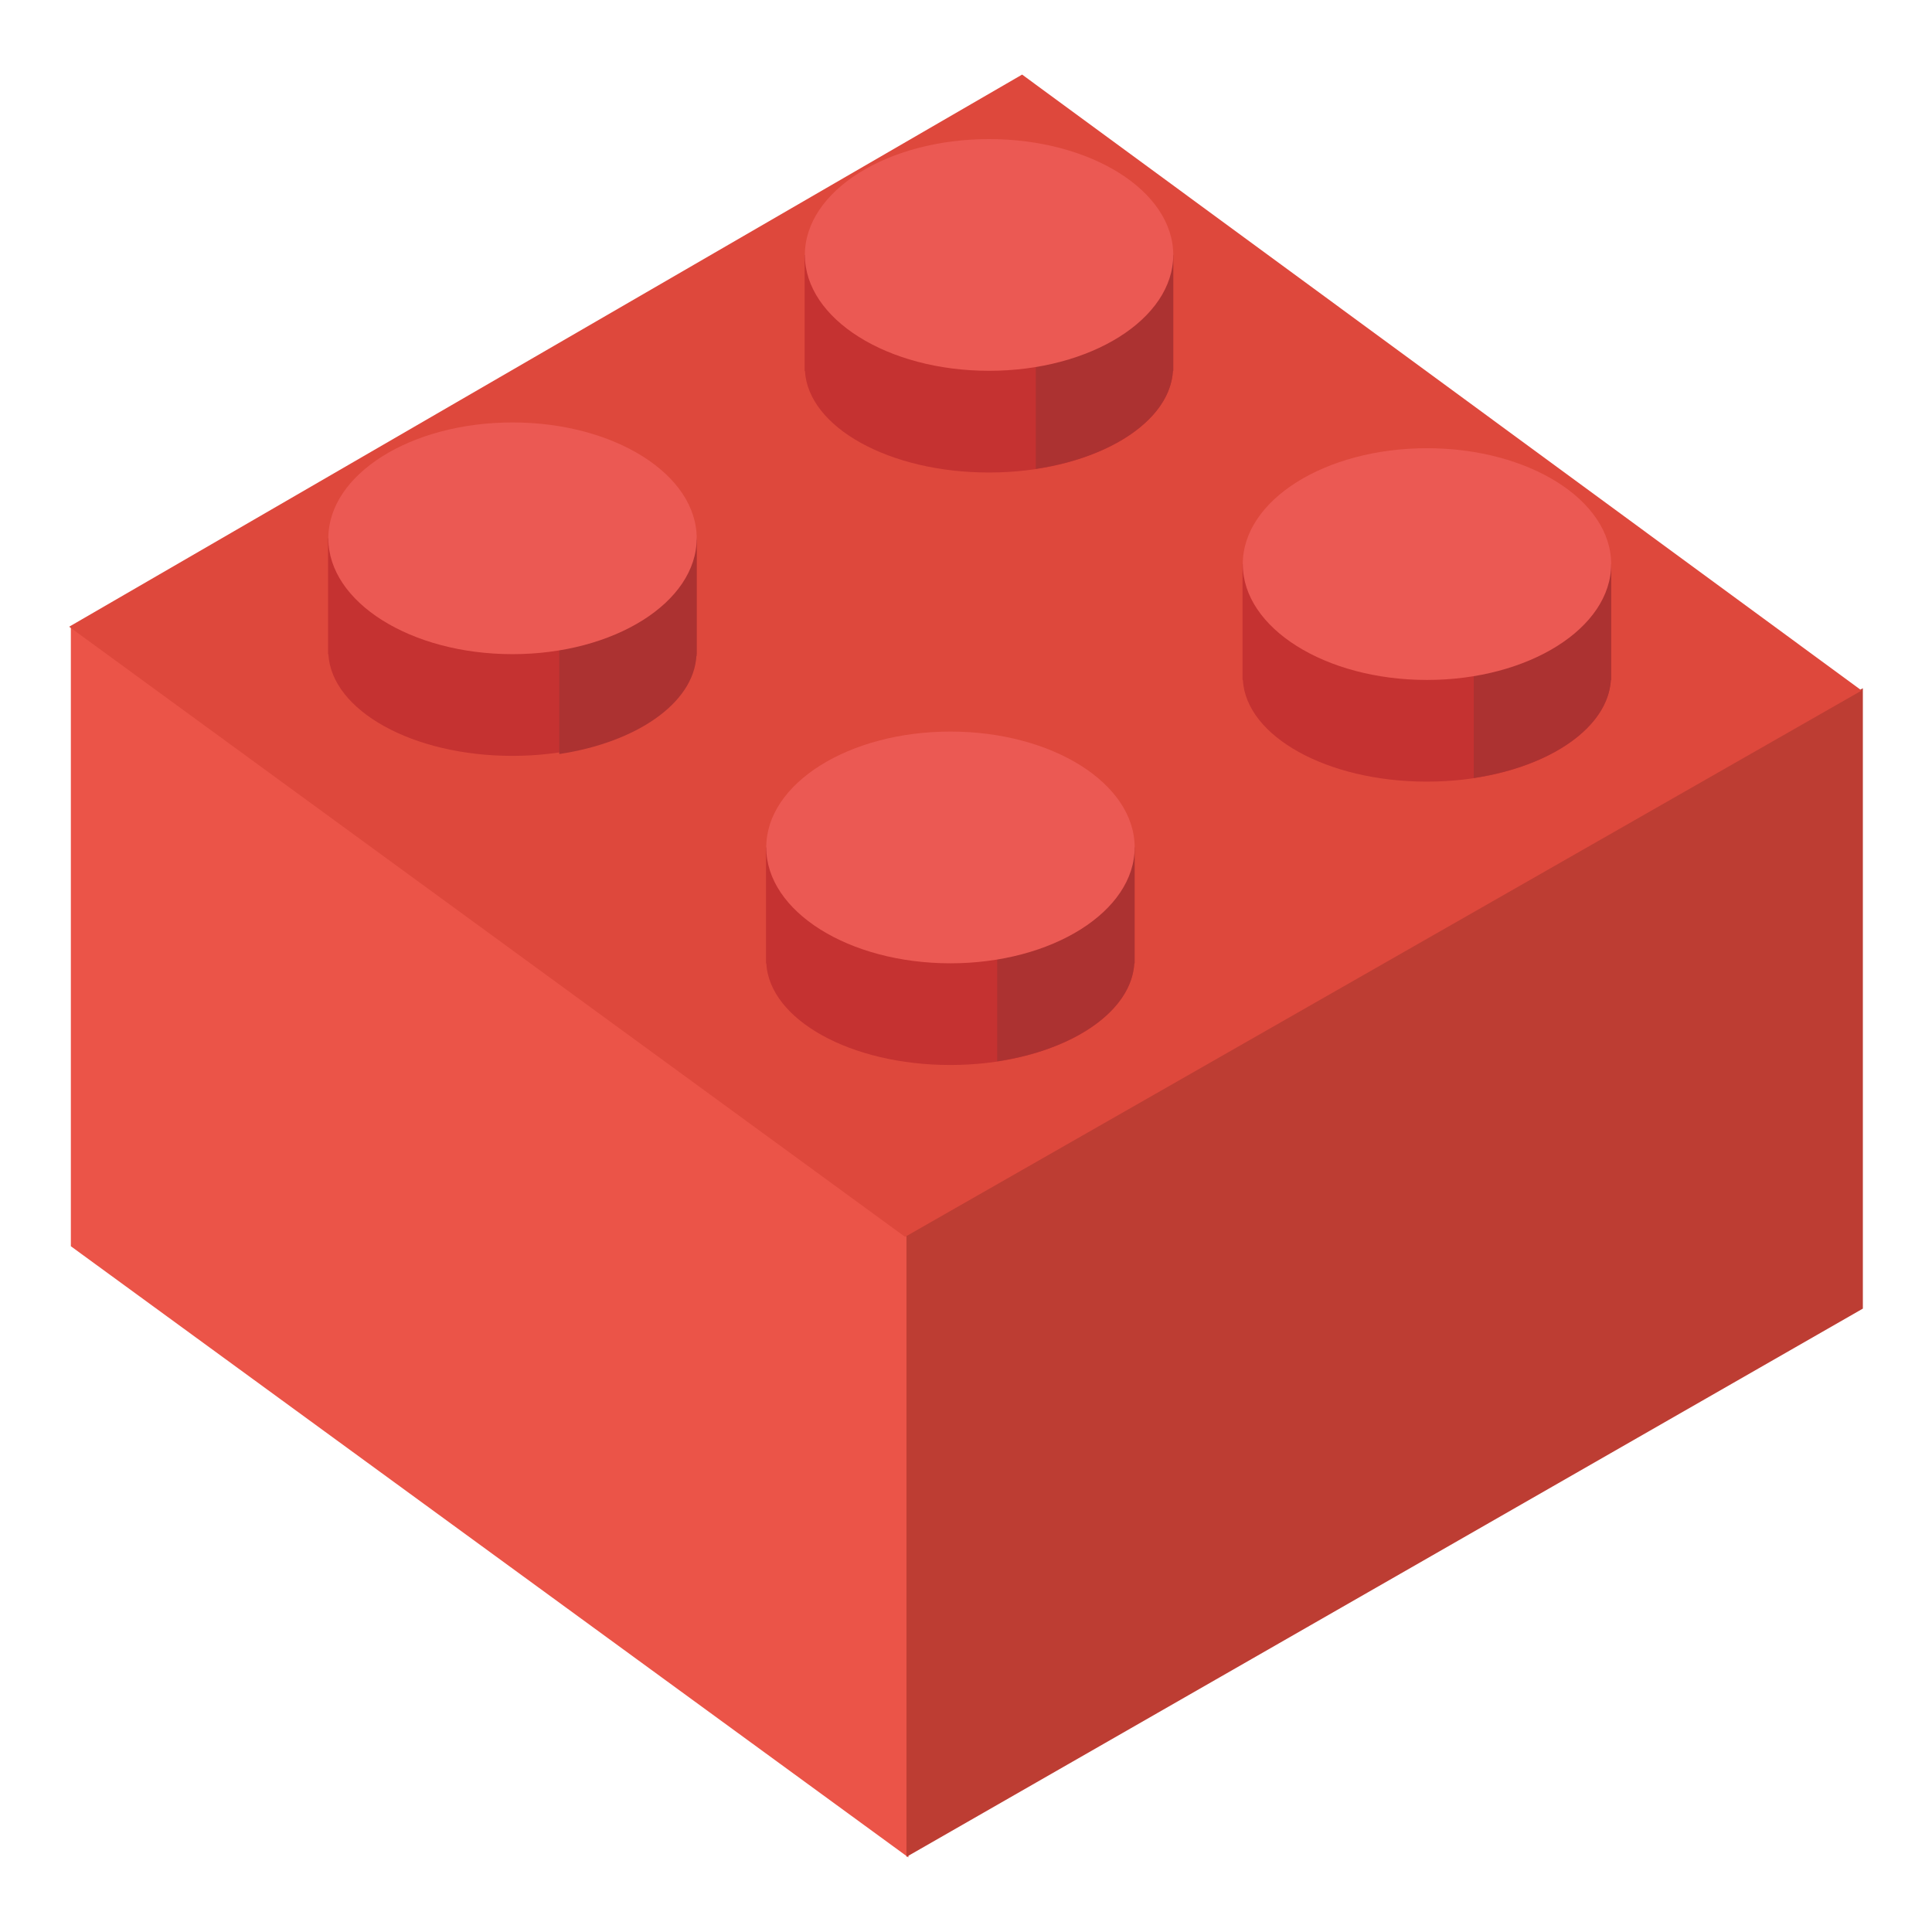 <svg xmlns="http://www.w3.org/2000/svg" width="150" height="150"><g><g><path fill="#eb5448" d="M5.501 48.59l65.027 47.453v48.166l-65.027-47.451z"/><path fill="#bd3d33" d="M144.632 53.434l-74.255 42.402v48.332l74.255-42.568z"/><path fill="#de483c" d="M79.357 5.791l65.182 47.822-74.27 42.416-64.9-47.371z"/><path d="M25.471 41.795v9h.023c.26 4.381 6.548 7.891 14.286 7.891 7.738 0 14.026-3.51 14.286-7.891h.023v-9h-28.618z" fill="#c53231"/><path d="M59.471 65.795v9h.023c.26 4.381 6.548 7.891 14.286 7.891 7.739 0 14.026-3.51 14.286-7.891h.023v-9h-28.618z" fill="#c53231"/><path d="M96.471 43.795v9h.023c.26 4.381 6.547 7.891 14.286 7.891 7.736 0 14.025-3.51 14.286-7.891h.023v-9h-28.618z" fill="#c53231"/></g><path d="M62.471 19.795v9h.024c.259 4.381 6.547 7.891 14.286 7.891 7.737 0 14.026-3.51 14.286-7.891h.023v-9h-28.619z" fill="#c53231"/><path d="M80.421 19.795v16.605c5.979-.896 10.429-3.939 10.646-7.605h.023v-9h-10.669z" fill="#ac3231"/><path d="M43.421 41.938v16.605c5.979-.898 10.429-3.939 10.646-7.607h.023v-8.998h-10.669z" fill="#ac3231"/><path d="M114.421 43.797v16.604c5.979-.896 10.428-3.938 10.646-7.605h.023v-8.998h-10.669v-.001z" fill="#ac3231"/><path d="M77.421 65.795v16.604c5.979-.895 10.429-3.938 10.646-7.604h.023v-9h-10.669z" fill="#ac3231"/><path d="M76.791 10.799c7.898 0 14.3 4.027 14.3 8.996s-6.4 8.994-14.3 8.994c-7.898 0-14.301-4.025-14.301-8.994.001-4.969 6.403-8.996 14.301-8.996z" fill="#eb5953"/><path d="M110.791 34.799c7.898 0 14.3 4.027 14.3 8.996s-6.4 8.996-14.3 8.996-14.302-4.027-14.302-8.996c.001-4.969 6.403-8.996 14.302-8.996z" fill="#eb5953"/><path d="M39.79 32.799c7.898 0 14.301 4.029 14.301 8.996 0 4.967-6.402 8.994-14.301 8.994-7.897 0-14.299-4.027-14.299-8.994s6.401-8.996 14.299-8.996z" fill="#eb5953"/><path d="M73.792 56.799c7.898 0 14.303 4.027 14.303 8.996s-6.404 8.996-14.303 8.996c-7.899 0-14.301-4.027-14.301-8.996s6.402-8.996 14.301-8.996z" fill="#eb5953"/></g></svg>